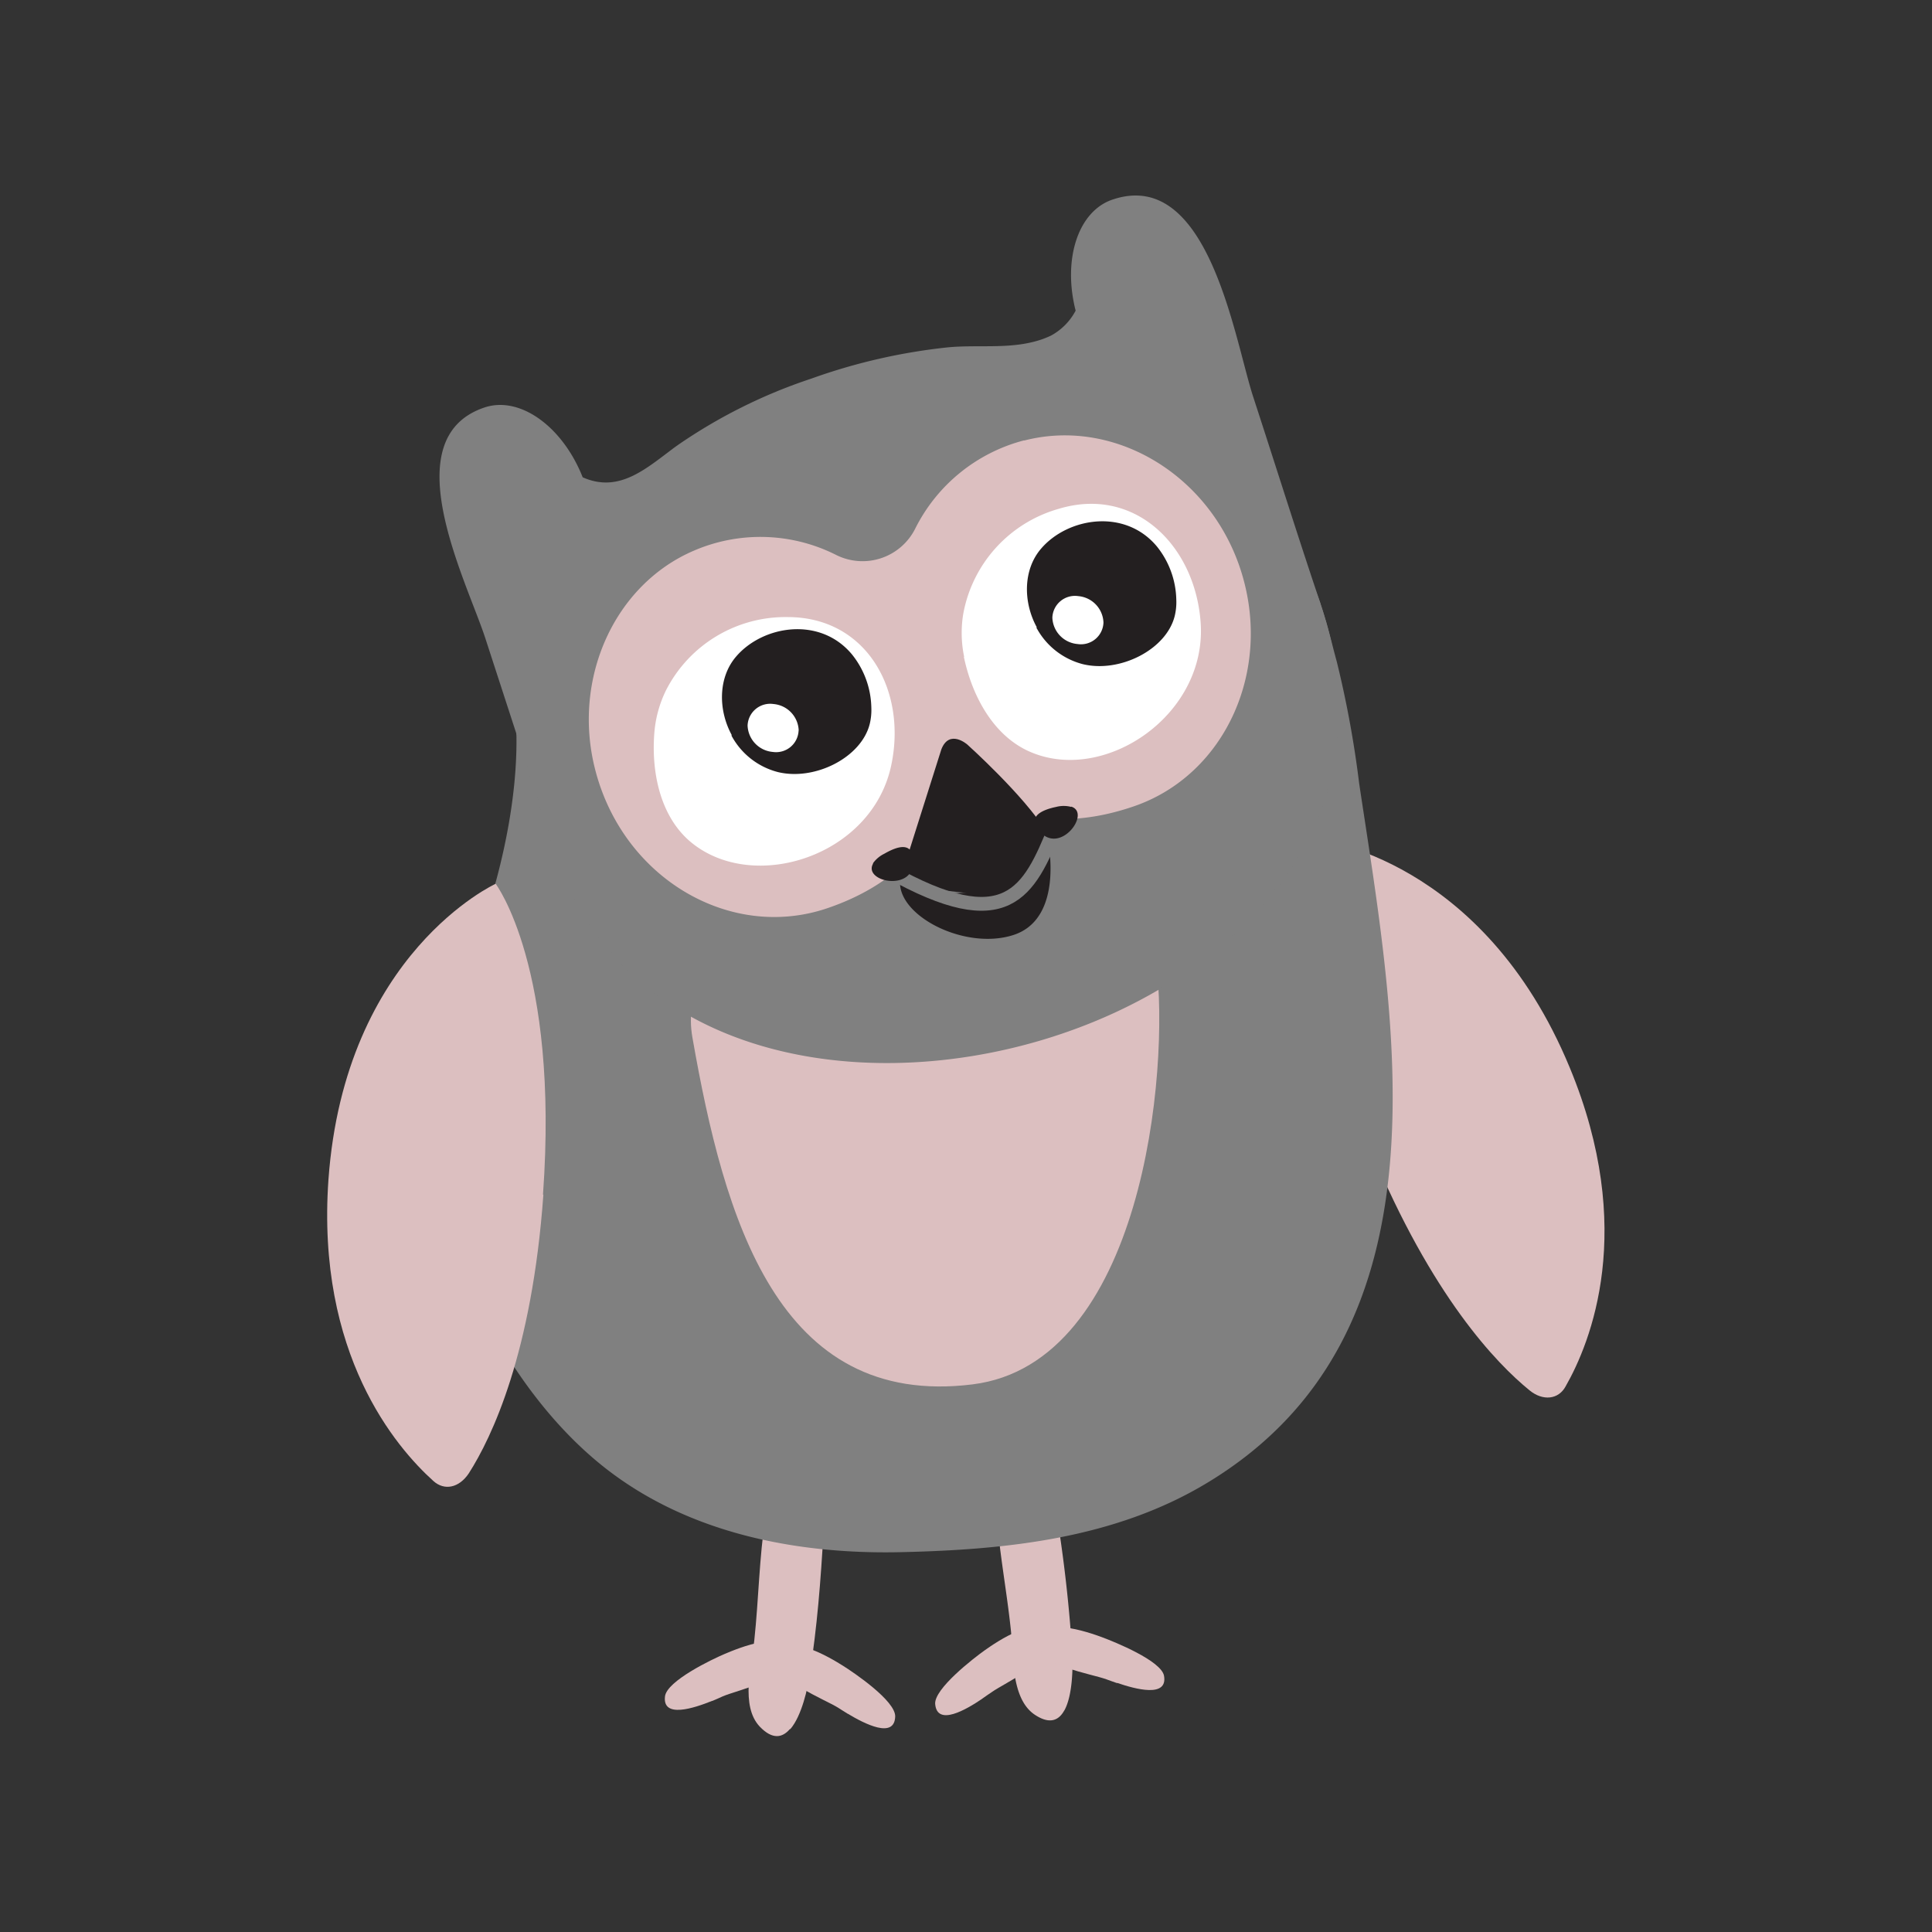 <svg id="Layer_1" data-name="Layer 1" xmlns="http://www.w3.org/2000/svg" width="7.06cm" height="7.06cm" viewBox="0 0 200 200"><rect x="0" y="0" width="200" height="200" fill="#333333" stroke="none"/><defs><style>.cls-1{fill:#dcbfc0;}.cls-2{fill:gray;}.cls-3{fill:#fff;}.cls-4{fill:#231f20;}.cls-5{fill:none;stroke:gray;stroke-miterlimit:10;stroke-width:1.43px;}</style></defs><title>owl-3</title><path class="cls-1" d="M141.91,119c6.3,15.19,13,22.14,16.43,24.93,1.38,1.13,3,.95,3.73-.41,2.59-4.53,7.37-16.26.43-33-9-21.76-26.1-23.6-26.1-23.6s-3.52,10.32,5.51,32.08"/><path class="cls-1" d="M81.81,179c1.19-1.37,1.83-4.31,2-5.64.78-4.89,1.16-9.85,1.44-14.78.12-2.08-.09-4.58-1.47-6.26-3-3.62-4.21,2.61-4.54,4.72-.65,4.23-.7,8.47-1.15,12.71-.28,2.62-1.47,6.86.57,9,1.31,1.36,2.33,1.15,3.11.24"/><path class="cls-1" d="M73.74,176.08c.48-.2.87-.38,1.09-.48,1.58-.67,6.82-1.76,6.86-4,.05-3.23-5.38-.93-6.66-.39s-6,2.79-6.19,4.4c-.28,2.31,3,1.22,4.89.46"/><path class="cls-1" d="M87.76,177.41c-.45-.27-.81-.51-1-.63-1.46-.91-6.47-2.78-6.17-5,.44-3.19,5.46-.1,6.63.63s5.51,3.67,5.45,5.29c-.08,2.33-3.15.76-4.9-.29"/><path class="cls-1" d="M110.18,177.07c.88-1.59.89-4.59.82-5.94a147.45,147.45,0,0,0-1.68-14.76c-.31-2-1-4.47-2.73-5.81-3.69-2.92-3.59,3.44-3.46,5.57.25,4.27,1.08,8.43,1.52,12.67.27,2.62,0,7,2.43,8.68,1.56,1.06,2.52.63,3.09-.41"/><path class="cls-1" d="M101.66,175.86c.43-.29.77-.55,1-.69,1.41-1,6.3-3.15,5.87-5.34-.61-3.17-5.45.2-6.58,1s-5.28,4-5.14,5.58c.21,2.32,3.2.58,4.89-.57"/><path class="cls-1" d="M115.65,174.24c-.5-.17-.9-.32-1.12-.4-1.62-.59-6.91-1.38-7.07-3.6-.25-3.22,5.31-1.24,6.61-.76s6.15,2.44,6.43,4c.4,2.29-2.94,1.39-4.86.73"/><path class="cls-2" d="M137.24,64.22c.46,1.58.82,3.12,1.13,4.22A107.29,107.29,0,0,1,140.7,81.1c3.69,24.54,10,56.91-15.76,72.42-9.58,5.78-20.84,6.92-31.73,7.16s-22.33-2-31.06-9.11c-12.3-10-21.25-31.15-15.86-46.68,1.32-3.81,3.18-7.42,4.37-11.3,2.15-7,3.65-15.69,2.28-22.84a7.09,7.09,0,0,1-.38-2.44c.17-1.46,20.55-3.88,22.79-4.32,3.15-.62,5.91-2.13,9.16-2.29s6.71.61,10,1.13c4.5.72,8.85,2.56,13.42,2.62,3.45,0,7.29-.09,10.39-1.79,3.79-2.08,11.17-10.39,16-5.68,1.28,1.25,2.21,3.8,2.91,6.23"/><path class="cls-1" d="M71.68,107.41c3.28,18.7,8.81,38.41,29,35.9,17.53-2.18,20.46-32.27,19-43.74s-51.32-11-48,7.84"/><path class="cls-2" d="M136.73,62.58c-2.41-7.14-4.66-14.34-7-21.5-1.94-5.94-4.6-23.79-14.56-20.42-3.59,1.21-5.17,6.21-3.82,11.5a6.25,6.25,0,0,1-2.55,2.58,9.55,9.55,0,0,1-2,.69c-2.81.67-5.82.25-8.7.53A60.47,60.47,0,0,0,84,39.19a54.4,54.4,0,0,0-14,7c-3,2.2-5.82,4.93-9.68,3.22-2.08-5.26-6.51-8.47-10.19-7.22-9.45,3.21-1.83,17.93.11,23.88q3.65,11.22,7.3,22.44c13.85,40.85,94.33,18.75,79.19-25.89"/><path class="cls-1" d="M106,45.59a17.54,17.54,0,0,0-11.25,9.12,6.1,6.1,0,0,1-8.21,2.73A17.39,17.39,0,0,0,71.84,57C63.6,60.52,59.2,70.27,61.61,79.66c2.87,11.23,13.9,17.72,23.91,14.4,7-2.34,12.17-7.13,12.81-14.52,4.85,5.57,11.81,6.36,18.84,4C126.95,80.32,132,69,128.23,58.4c-3.41-9.54-13.1-15.14-22.19-12.8"/><path class="cls-3" d="M67.75,75.71c-.37,4.23.61,8.87,3.81,11.5,6.47,5.31,18.68,1.43,20.69-7.94,1.67-7.75-2.5-15.38-10.69-15.39a13.88,13.88,0,0,0-12.62,7.59,12.17,12.17,0,0,0-1.19,4.24"/><path class="cls-3" d="M99.78,68c.87,4.15,3.14,8.3,7,9.89,7.74,3.22,18.29-4,17.5-13.58-.63-7.91-6.85-14-14.67-11.64a13.89,13.89,0,0,0-9.9,10.91,12.13,12.13,0,0,0,.1,4.42"/><path class="cls-4" d="M93.3,90.51a4.44,4.44,0,0,0,2.5,1.57c5.07,1.37,12.36-1.15,12.69-5,0,0,1.7,8-3.58,9.71s-12.84-2.4-11.61-6.27"/><path class="cls-4" d="M94.3,91.8l7.37.82s8.93-2.82,6.63-6.55-8.17-9-8.17-9-1.85-1.63-2.68.5l-3.83,12.1s-1.29,2.57.67,2.14"/><path class="cls-5" d="M109.25,85.62c-2.74,6.77-5,11.42-17.17,4.59"/><path class="cls-4" d="M110.89,83.53a3.11,3.11,0,0,0-1.55,0c-1.41.29-3.17,1-1.65,2.61,2.13,2.31,5.27-2,3.2-2.64"/><path class="cls-4" d="M90.36,89.38a3.11,3.11,0,0,1,1.18-1c1.25-.72,3-1.4,3,.83,0,3.15-5.25,2.06-4.15.18"/><path class="cls-4" d="M107.27,64.94a7.6,7.6,0,0,0,4.81,3.81c3.82.94,8.67-1.49,9.53-5a6.05,6.05,0,0,0,.16-1.67,9.08,9.08,0,0,0-2-5.5c-3.32-4-9.25-3-12,.22-1.86,2.16-1.88,5.52-.43,8.16"/><path class="cls-3" d="M114.23,64.45a2.33,2.33,0,0,1-2.68,2.22,2.85,2.85,0,0,1-2.61-2.73,2.34,2.34,0,0,1,2.68-2.23,2.85,2.85,0,0,1,2.61,2.73"/><path class="cls-4" d="M75.7,76.11a7.6,7.6,0,0,0,4.81,3.81c3.82.94,8.67-1.49,9.53-5a6.09,6.09,0,0,0,.16-1.67,9.05,9.05,0,0,0-2-5.5c-3.32-4-9.25-3-12,.22-1.86,2.16-1.88,5.53-.43,8.16"/><path class="cls-3" d="M82.67,75.63A2.33,2.33,0,0,1,80,77.84a2.85,2.85,0,0,1-2.61-2.73,2.34,2.34,0,0,1,2.68-2.23,2.85,2.85,0,0,1,2.61,2.73"/><path class="cls-1" d="M56.25,123.67c-1.18,16.41-5.33,25.11-7.72,28.85-1,1.5-2.52,1.83-3.67.79C41,149.83,32.73,140.2,34,122.12c1.69-23.5,17.31-30.63,17.31-30.63s6.59,8.68,4.9,32.18"/></svg>